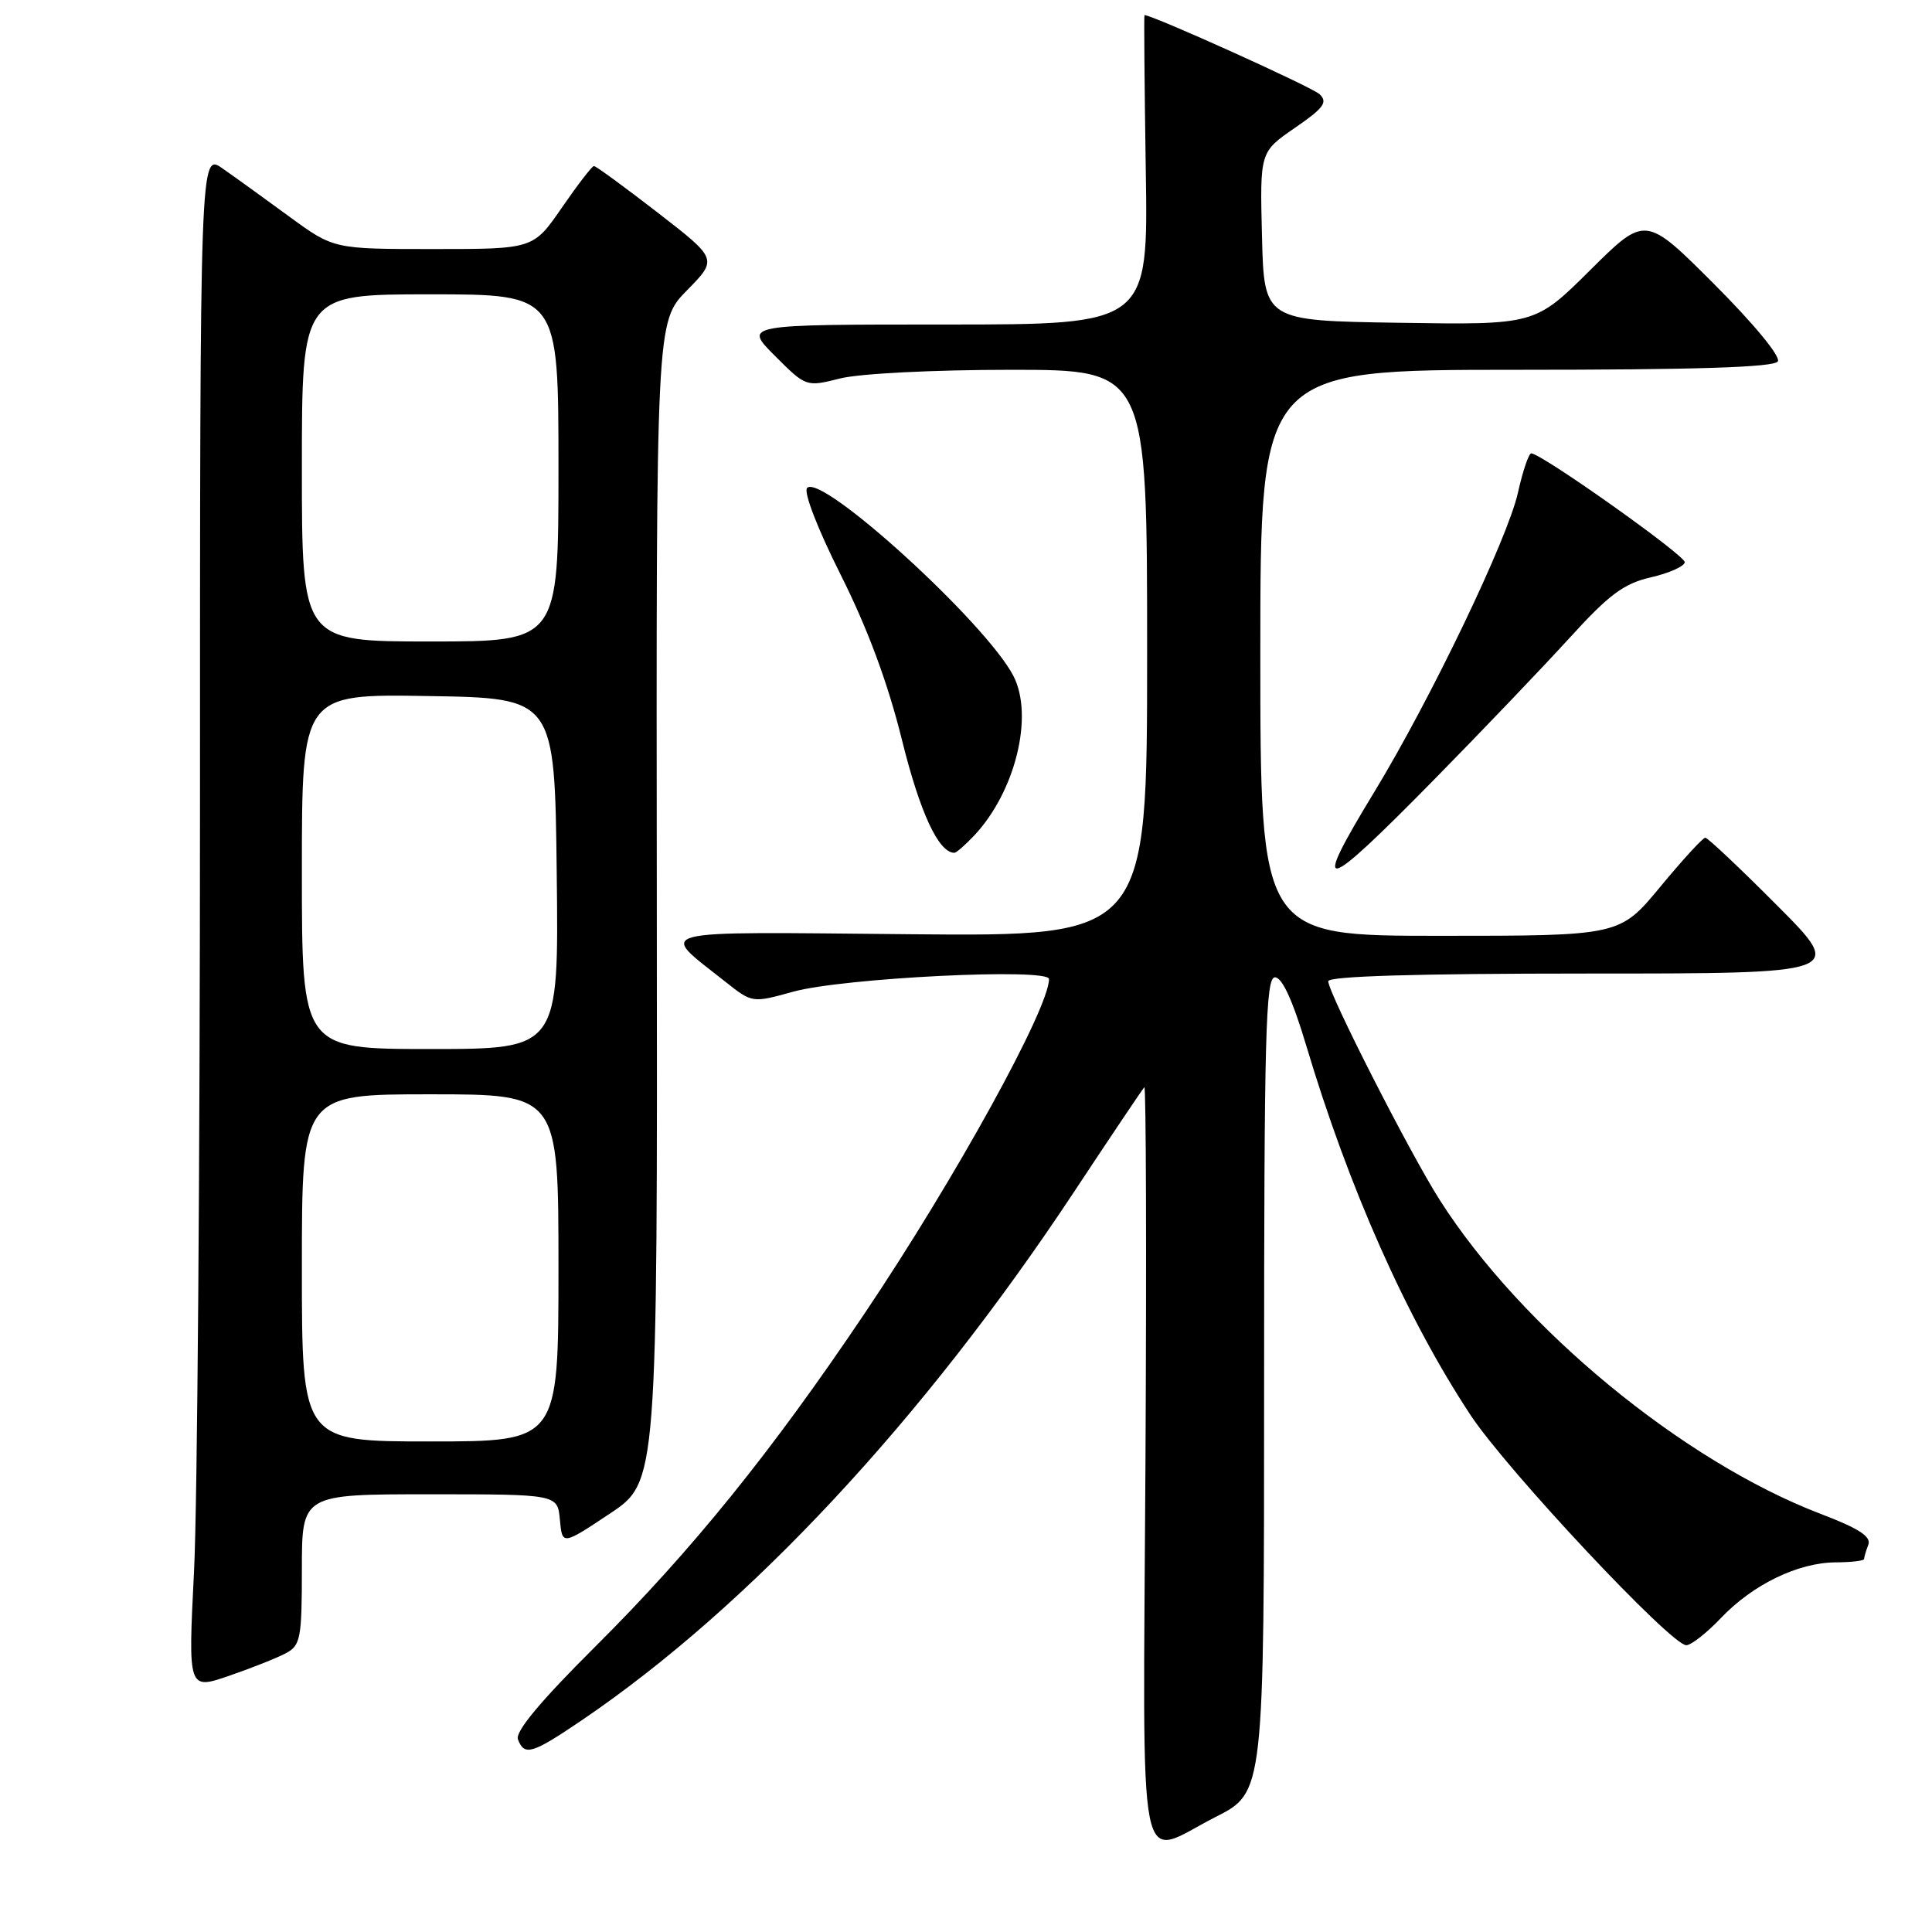 <?xml version="1.0" encoding="UTF-8" standalone="no"?>
<!DOCTYPE svg PUBLIC "-//W3C//DTD SVG 1.1//EN" "http://www.w3.org/Graphics/SVG/1.1/DTD/svg11.dtd" >
<svg xmlns="http://www.w3.org/2000/svg" xmlns:xlink="http://www.w3.org/1999/xlink" version="1.1" viewBox="0 0 256 256">
 <g >
 <path fill="currentColor"
d=" M 161.09 240.75 C 167.50 237.50 167.50 237.50 167.50 183.50 C 167.50 137.17 167.70 129.50 168.94 129.50 C 169.89 129.50 171.30 132.58 173.07 138.50 C 178.72 157.43 186.40 174.69 194.85 187.50 C 199.68 194.81 221.42 218.00 223.44 218.00 C 224.08 218.00 226.16 216.37 228.05 214.38 C 232.27 209.95 238.25 207.05 243.25 207.02 C 245.31 207.01 247.00 206.81 247.00 206.58 C 247.00 206.35 247.25 205.50 247.56 204.69 C 247.98 203.61 246.30 202.52 241.23 200.59 C 222.99 193.62 201.57 175.97 190.77 159.00 C 186.81 152.79 176.00 131.57 176.00 130.02 C 176.00 129.35 187.70 129.00 210.23 129.00 C 244.46 129.00 244.46 129.00 235.50 120.00 C 230.57 115.05 226.28 111.00 225.96 111.00 C 225.64 111.00 222.96 113.92 220.00 117.50 C 214.62 124.00 214.62 124.00 190.81 124.00 C 167.00 124.00 167.00 124.00 167.00 86.50 C 167.00 49.00 167.00 49.00 200.94 49.00 C 224.80 49.00 235.09 48.67 235.57 47.89 C 235.97 47.24 232.39 42.91 227.14 37.65 C 218.02 28.53 218.02 28.53 210.71 35.79 C 203.40 43.05 203.40 43.05 185.45 42.77 C 167.50 42.50 167.50 42.50 167.22 31.32 C 166.94 20.14 166.94 20.14 171.57 16.95 C 175.41 14.31 175.97 13.55 174.85 12.48 C 173.86 11.54 152.76 2.01 151.65 2.00 C 151.57 2.00 151.65 11.22 151.82 22.50 C 152.15 43.00 152.15 43.00 125.34 43.00 C 98.53 43.00 98.53 43.00 102.67 47.14 C 106.81 51.28 106.81 51.28 111.35 50.14 C 113.92 49.50 123.72 49.00 133.94 49.00 C 152.00 49.00 152.00 49.00 152.00 86.54 C 152.00 124.08 152.00 124.08 120.57 123.79 C 85.46 123.47 87.20 123.02 96.08 130.06 C 99.67 132.91 99.67 132.91 105.08 131.41 C 111.71 129.57 139.00 128.23 139.00 129.73 C 139.00 133.63 126.54 156.23 114.59 174.00 C 102.21 192.42 91.63 205.50 78.83 218.23 C 71.59 225.44 68.24 229.46 68.63 230.48 C 69.49 232.72 70.50 232.41 77.11 227.93 C 99.26 212.89 122.36 188.09 142.27 158.00 C 147.18 150.57 151.40 144.30 151.63 144.06 C 151.86 143.81 151.93 166.20 151.78 193.81 C 151.46 251.02 150.49 246.13 161.09 240.75 Z  M 37.90 219.05 C 39.82 218.03 40.00 217.06 40.00 207.96 C 40.00 198.00 40.00 198.00 56.94 198.00 C 73.88 198.00 73.88 198.00 74.19 201.38 C 74.50 204.76 74.50 204.76 80.81 200.56 C 87.12 196.36 87.12 196.36 87.03 119.50 C 86.94 42.64 86.94 42.64 91.02 38.48 C 95.10 34.33 95.10 34.33 87.13 28.16 C 82.75 24.77 78.96 22.00 78.70 22.00 C 78.45 22.00 76.54 24.48 74.46 27.50 C 70.67 33.00 70.67 33.00 57.44 33.00 C 44.22 33.00 44.22 33.00 38.36 28.72 C 35.14 26.36 31.15 23.48 29.50 22.33 C 26.50 20.22 26.50 20.22 26.50 106.36 C 26.50 153.74 26.15 199.57 25.71 208.21 C 24.92 223.92 24.92 223.92 30.36 222.05 C 33.36 221.02 36.75 219.67 37.90 219.05 Z  M 190.08 103.25 C 196.43 96.79 204.49 88.35 208.00 84.50 C 213.21 78.77 215.17 77.32 218.75 76.50 C 221.15 75.95 223.17 75.05 223.24 74.50 C 223.34 73.63 204.49 60.25 202.91 60.07 C 202.58 60.03 201.78 62.39 201.13 65.30 C 199.76 71.43 189.57 92.65 182.12 104.91 C 173.62 118.87 175.01 118.58 190.08 103.25 Z  M 129.05 110.75 C 134.53 104.95 137.02 94.87 134.28 89.56 C 130.66 82.56 108.89 62.71 106.95 64.65 C 106.44 65.16 108.30 69.99 111.39 76.15 C 114.97 83.29 117.63 90.45 119.51 98.03 C 121.90 107.68 124.37 113.00 126.46 113.00 C 126.71 113.00 127.88 111.99 129.05 110.75 Z  M 40.00 168.00 C 40.00 145.00 40.00 145.00 57.00 145.00 C 74.00 145.00 74.00 145.00 74.00 168.00 C 74.00 191.00 74.00 191.00 57.00 191.00 C 40.00 191.00 40.00 191.00 40.00 168.00 Z  M 40.00 115.48 C 40.00 91.95 40.00 91.95 56.75 92.23 C 73.50 92.50 73.50 92.50 73.77 115.75 C 74.04 139.00 74.04 139.00 57.02 139.00 C 40.00 139.00 40.00 139.00 40.00 115.48 Z  M 40.00 62.00 C 40.00 39.00 40.00 39.00 57.00 39.00 C 74.00 39.00 74.00 39.00 74.00 62.00 C 74.00 85.00 74.00 85.00 57.00 85.00 C 40.00 85.00 40.00 85.00 40.00 62.00 Z "/>
</g>
</svg>